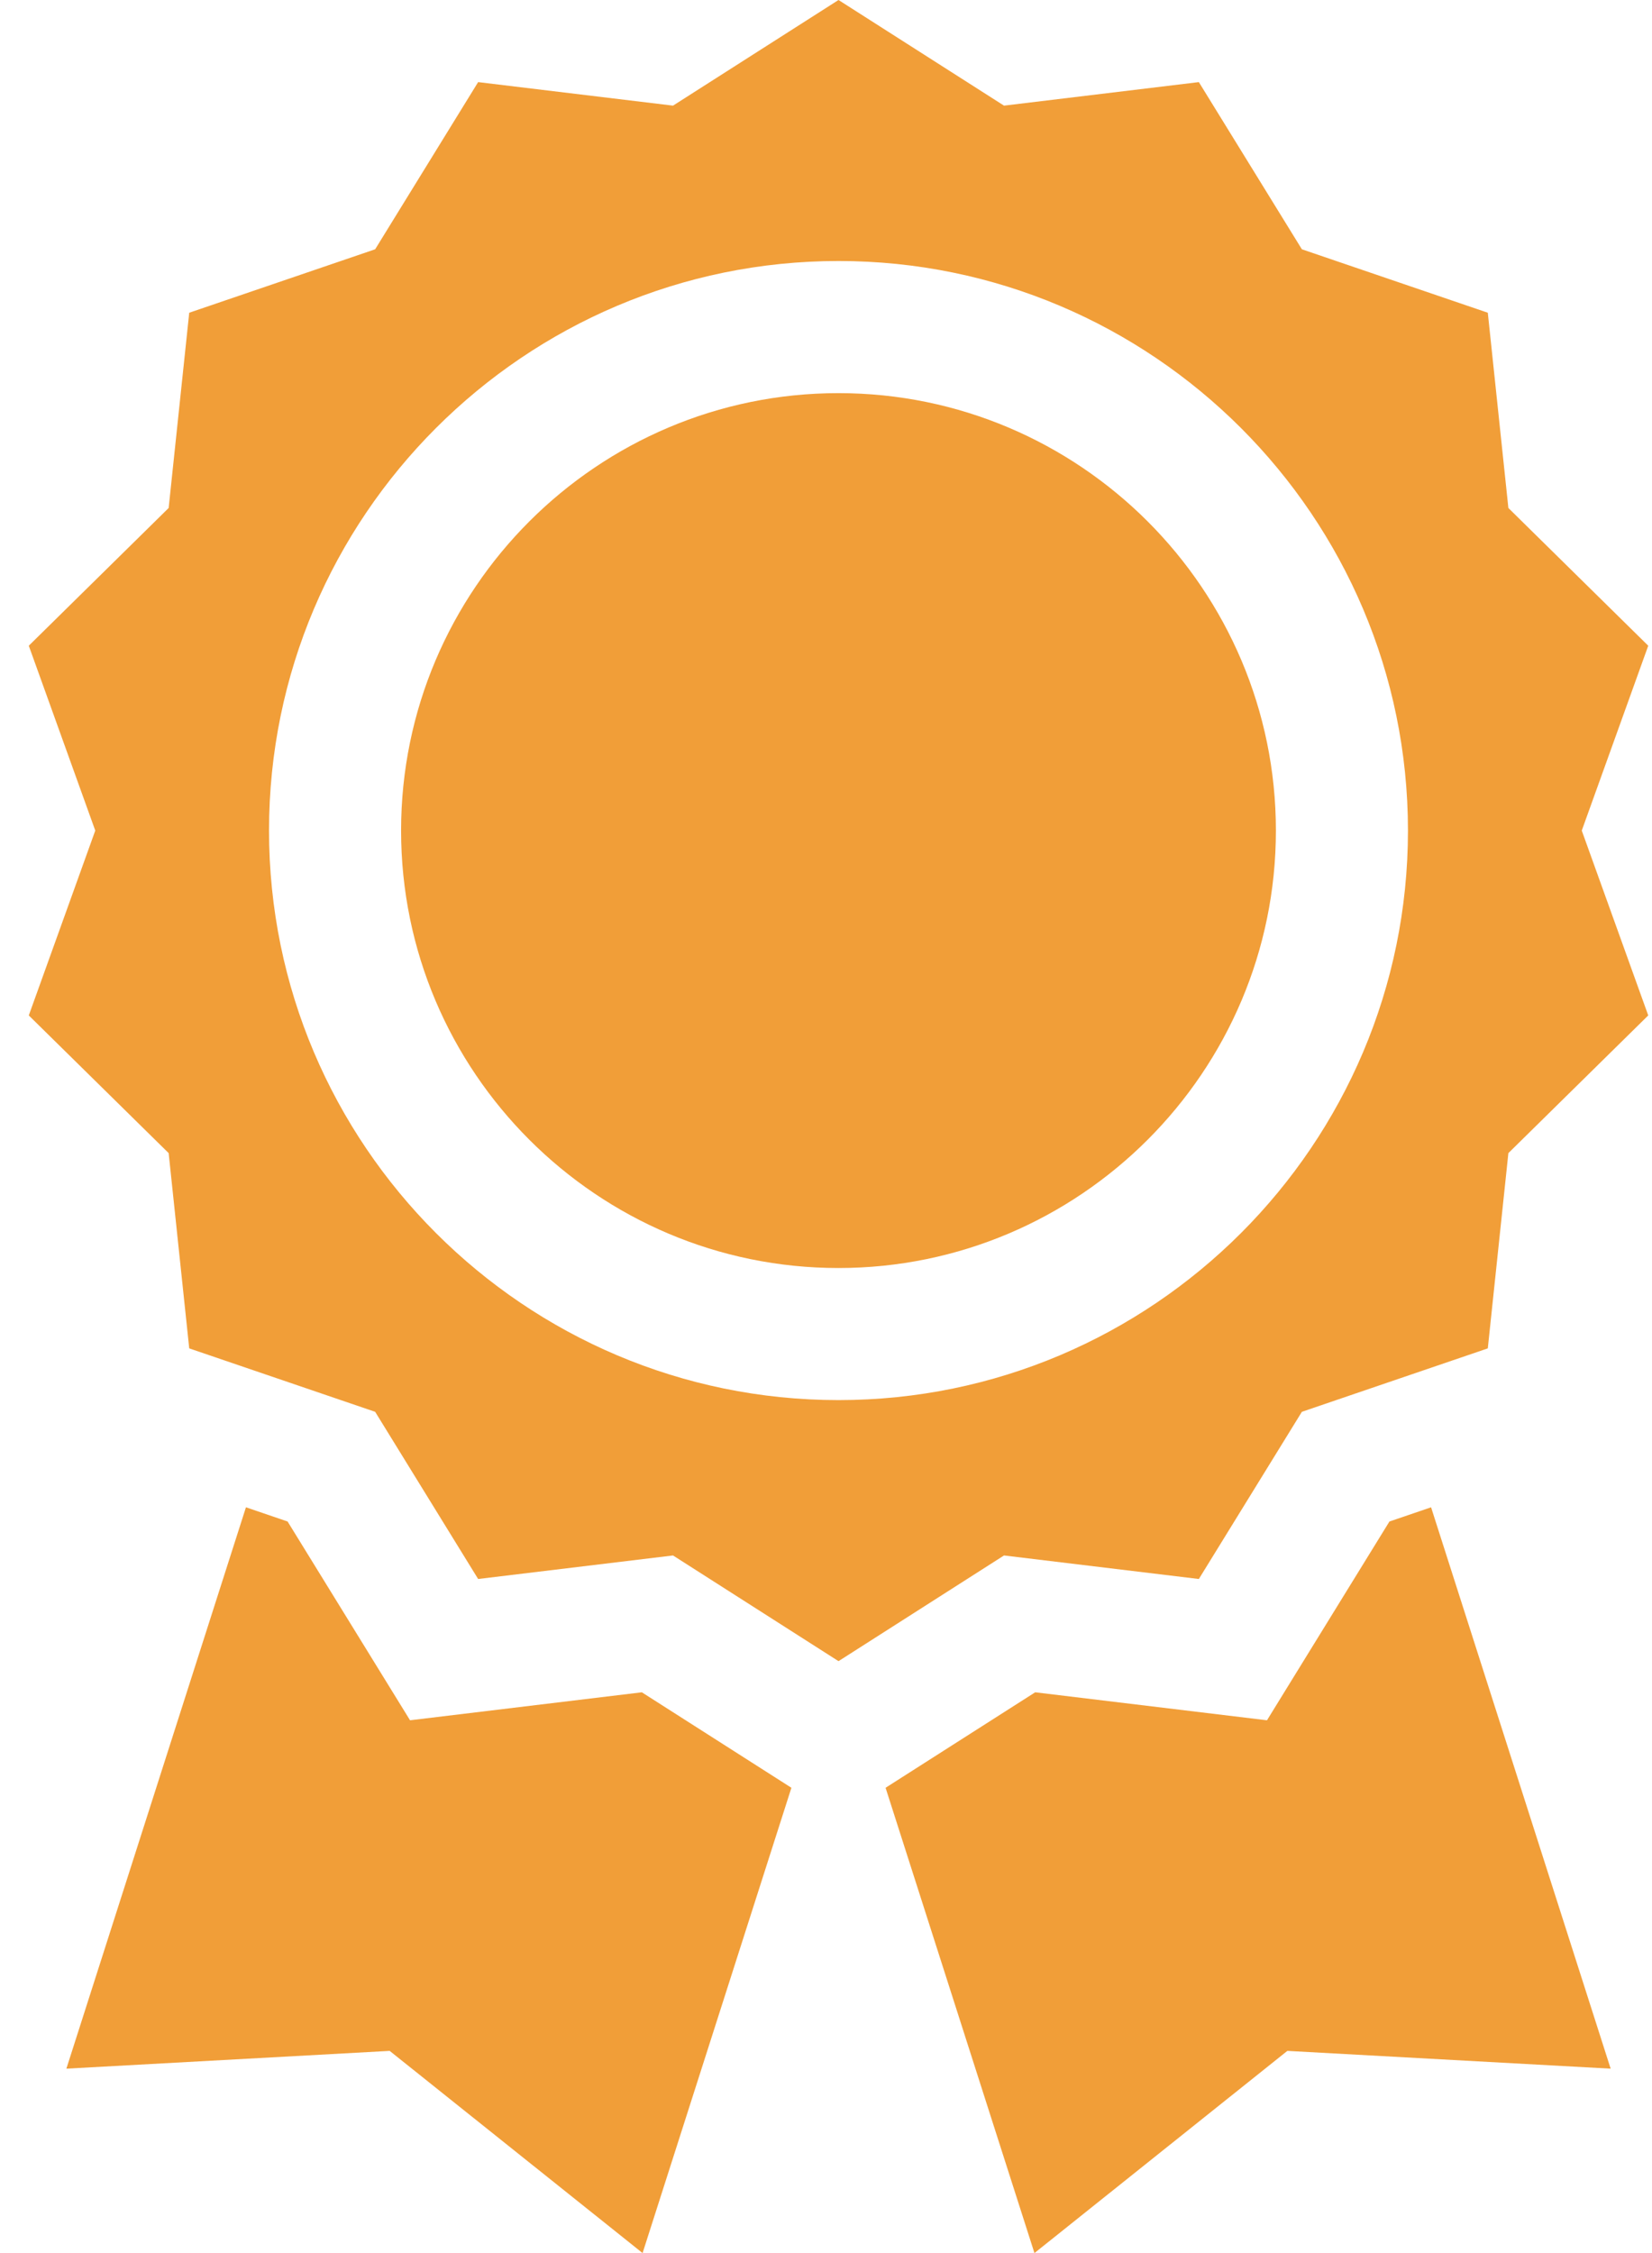 <svg width="33" height="45" viewBox="0 0 33 45" fill="none" xmlns="http://www.w3.org/2000/svg">
<path d="M23.948 31.537L26.006 28.198L29.72 26.931L30.131 23.031L32.925 20.281L31.597 16.589L32.925 12.897L30.131 10.146L29.72 6.246L26.006 4.979L23.948 1.64L20.056 2.11L16.75 0L13.444 2.11L9.551 1.64L7.494 4.979L3.78 6.246L3.369 10.146L0.575 12.897L1.903 16.589L0.575 20.281L3.369 23.031L3.78 26.931L7.494 28.198L9.551 31.537L13.444 31.067L16.75 33.178L20.056 31.067L23.948 31.537ZM5.374 16.589C5.374 10.316 10.477 5.213 16.75 5.213C23.022 5.213 28.125 10.316 28.125 16.589C28.125 22.861 23.022 27.964 16.75 27.964C10.477 27.964 5.374 22.861 5.374 16.589Z" fill="#F19E38"/>
<path d="M16.749 7.852C11.932 7.852 8.012 11.771 8.012 16.589C8.012 21.407 11.932 25.326 16.749 25.326C21.567 25.326 25.487 21.407 25.487 16.589C25.487 11.771 21.567 7.852 16.749 7.852Z" fill="#F19E38"/>
<path d="M12.821 33.8L8.191 34.359L5.745 30.389L4.913 30.105L1.326 41.317L7.784 40.962L12.836 45L15.809 35.707L12.821 33.8Z" fill="#F19E38"/>
<path d="M27.755 30.389L25.309 34.359L20.679 33.8L17.69 35.707L20.664 45L25.716 40.962L32.174 41.317L28.587 30.105L27.755 30.389Z" fill="#F19E38"/>
</svg>
